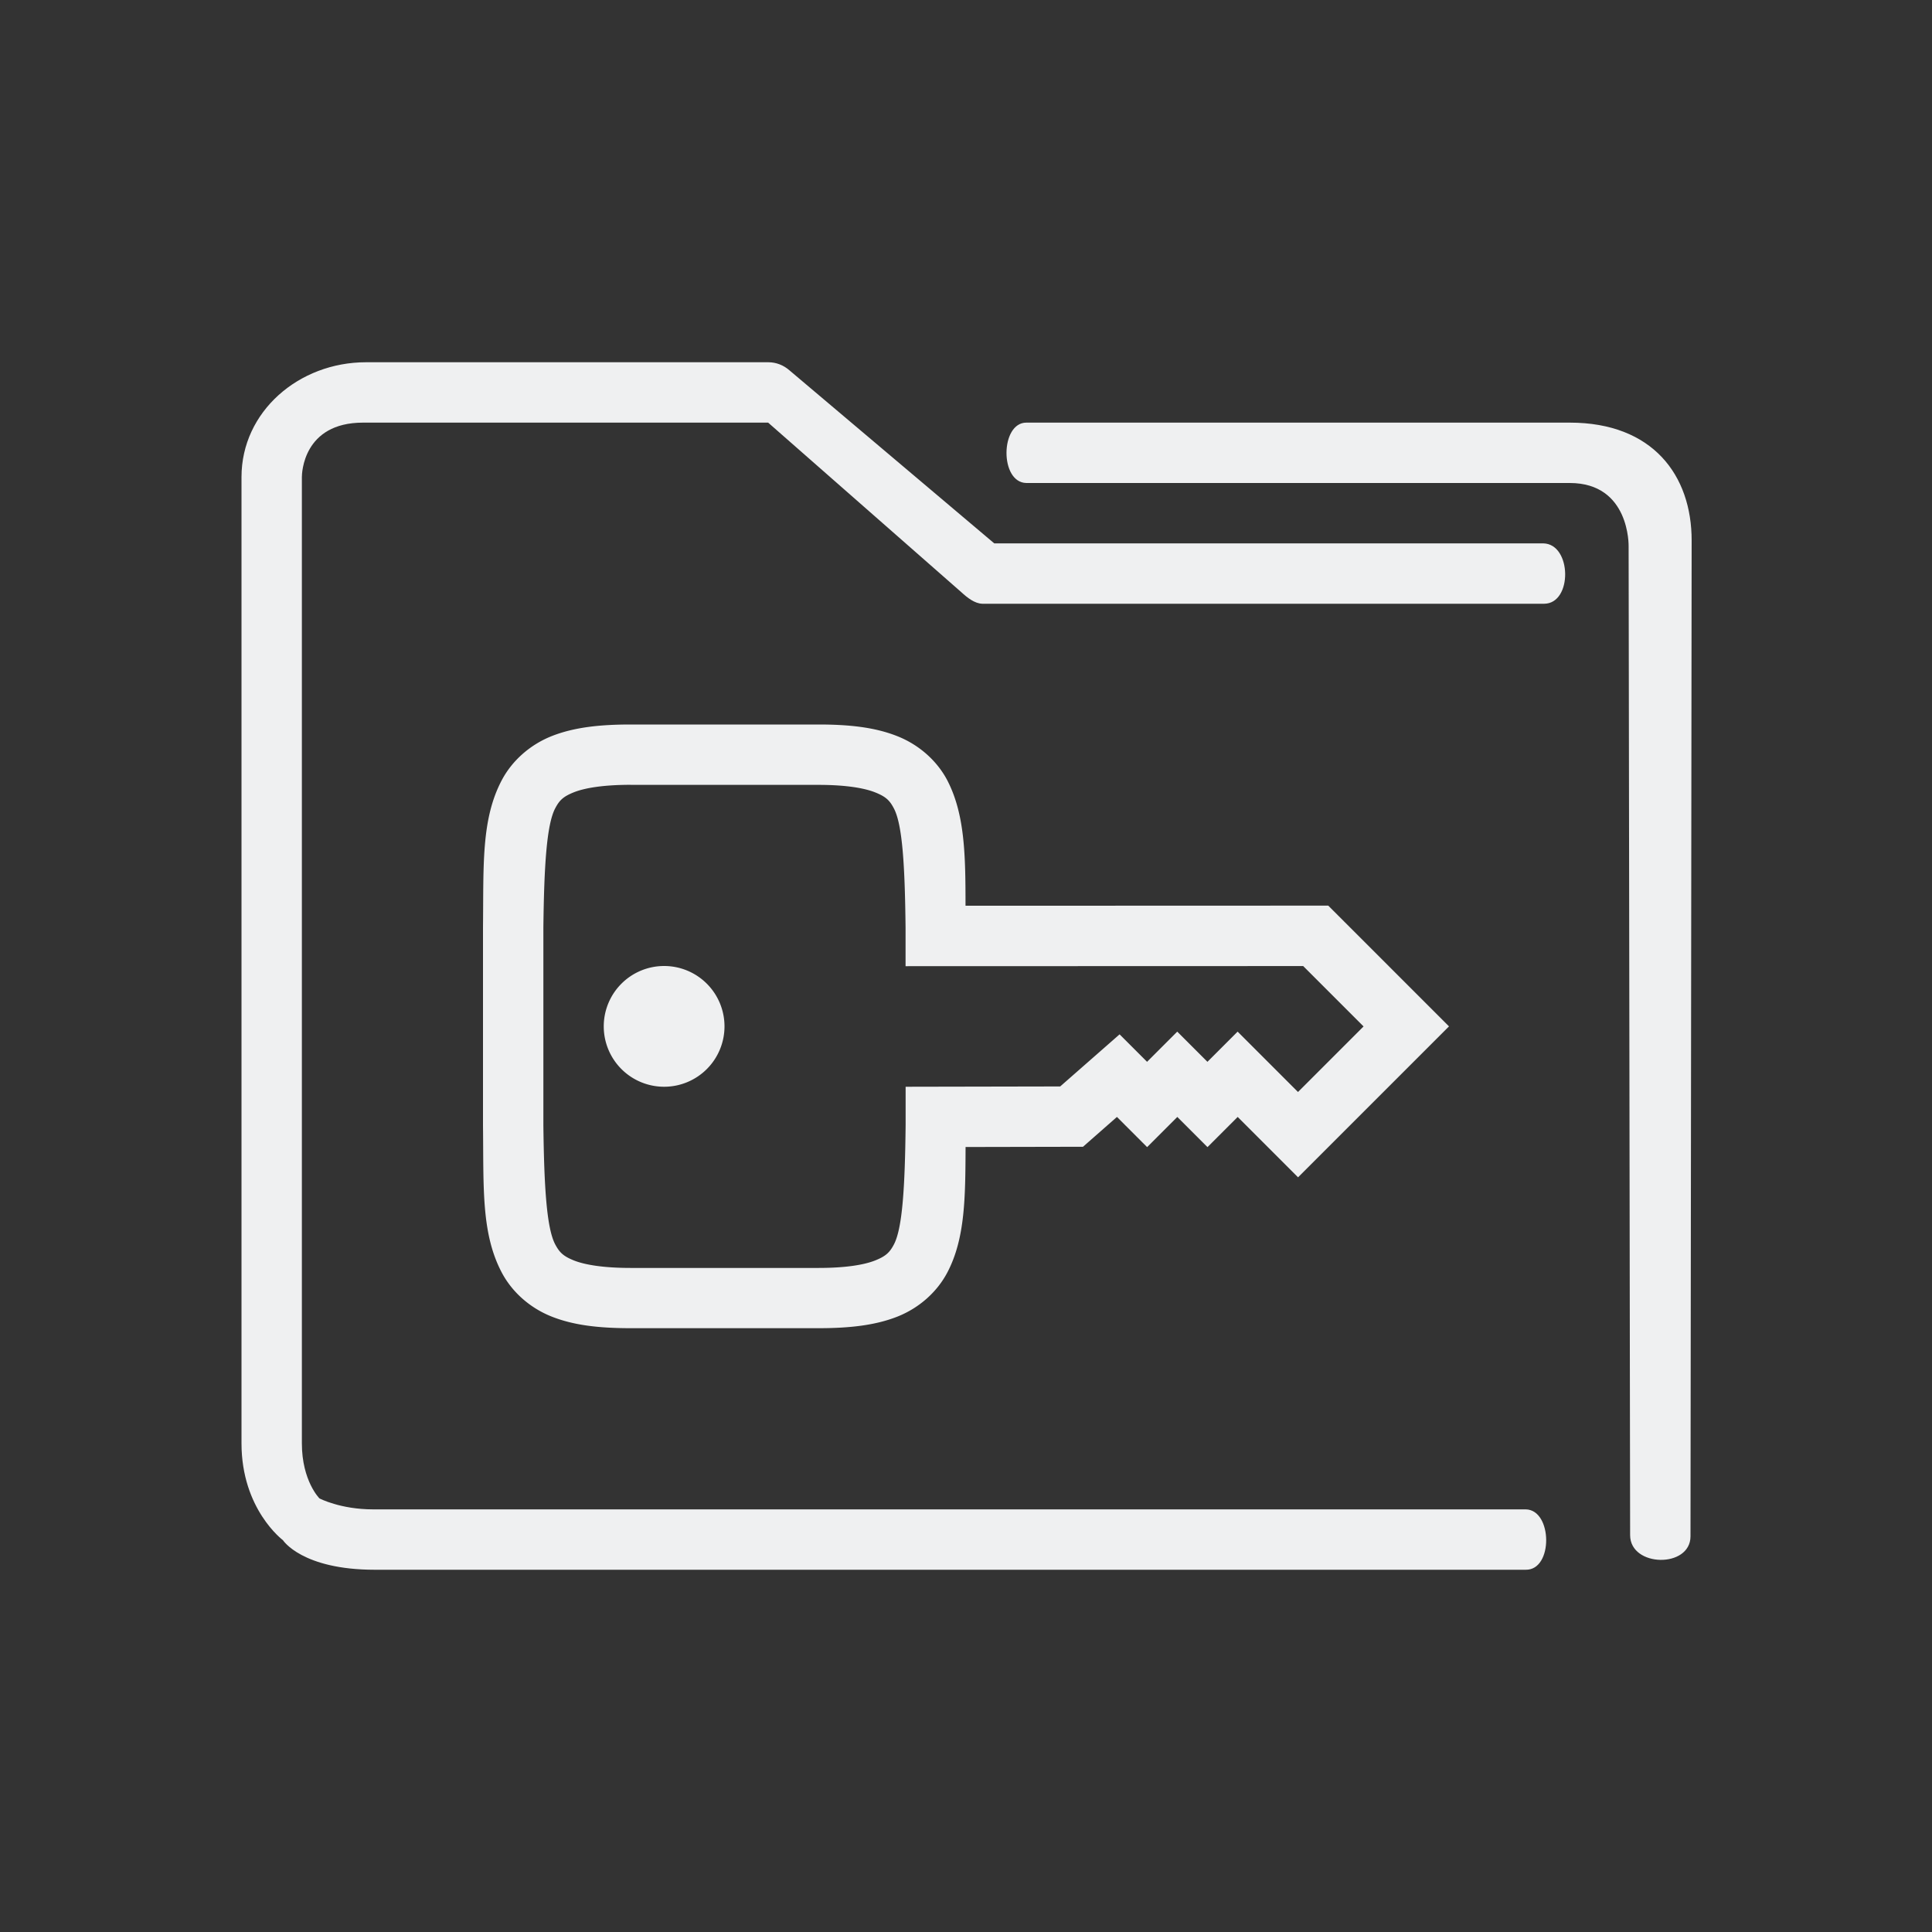 <?xml version="1.0" encoding="UTF-8" standalone="no"?>
<svg
   width="32"
   height="32"
   version="1.1"
   id="svg12"
   sodipodi:docname="plasmavault.svg"
   inkscape:version="1.1.2 (0a00cf5339, 2022-02-04)"
   xmlns:inkscape="http://www.inkscape.org/namespaces/inkscape"
   xmlns:sodipodi="http://sodipodi.sourceforge.net/DTD/sodipodi-0.dtd"
   xmlns="http://www.w3.org/2000/svg"
   xmlns:svg="http://www.w3.org/2000/svg"
   xmlns:rdf="http://www.w3.org/1999/02/22-rdf-syntax-ns#"
   xmlns:cc="http://creativecommons.org/ns#"
   xmlns:dc="http://purl.org/dc/elements/1.1/">
  <rect width="100%" height="100%" fill="#333333" stroke="none"/>
  <g
     id="22-22-plasmavault"
     transform="translate(32,10)"
     style="fill:#eff0f1;fill-opacity:1">
    <rect
       style="opacity:0.001;stroke-width:0.688;fill:#eff0f1;fill-opacity:1"
       width="22"
       height="22"
       x="0"
       y="0"
       id="rect7-7" />
    <path
       style="color:#000000;font-style:normal;font-variant:normal;font-weight:normal;font-stretch:normal;font-size:medium;line-height:normal;font-family:Sans;-inkscape-font-specification:Sans;text-indent:0;text-align:start;text-decoration:none;text-decoration-line:none;letter-spacing:normal;word-spacing:normal;text-transform:none;writing-mode:lr-tb;direction:ltr;baseline-shift:baseline;text-anchor:start;display:inline;overflow:visible;visibility:visible;fill:#eff0f1;fill-opacity:1;fill-rule:nonzero;stroke:none;stroke-width:0.809;marker:none;enable-background:accumulate"
       d="M 3.546,4 C 2.712,4 2,4.672 2,5.431 V 15 16.8 c 0,0.605 0.834,1.2 1.546,1.2 l 14.395,-4.9e-5 c 0.343,0.006 0.333,-0.995 8.4e-5,-1 H 4.25 C 3.849,17 3,17 3,15.915 V 14.922 5.986 C 3,5.603 3,5 4.05,4.993 H 8.537 L 10.71,6.666 C 10.782,6.729 11.1,6.998 11.196,7 h 6.972 C 18.524,6.998 18.513,6.005 18.157,6 H 11.343 L 8.802,4.094 C 8.728,4.033 8.636,4 8.54,4 Z M 11.742,4 c -0.319,0 -0.353,1 0,1 h 4.883 1.862 C 19.236,5 19,6 19,6 v 11.6 c 0.002,0.372 0.984,0.384 0.985,0.013 L 20,5.4 C 20.001,4.642 19.484,4 18.587,4 h -0.85 -4.737 z"
       id="path2-3-3-5"
       sodipodi:nodetypes="ssccscccccccccccccccscccccccscccc" />
    <path
       style="color:#d5c289;fill:#eff0f1;fill-opacity:1;stroke-width:0.694"
       class="ColorScheme-Text"
       d="M 7.681,8 C 7.323,8 7.034,8.033 6.784,8.134 6.534,8.235 6.329,8.421 6.212,8.648 5.979,9.101 6.008,9.63 6,10.35 v 0.003 2.294 0.003 C 6.007,13.37 5.979,13.899 6.212,14.352 6.329,14.579 6.534,14.765 6.784,14.866 7.034,14.967 7.323,15 7.681,15 h 2.139 c 0.358,0 0.647,-0.033 0.897,-0.134 0.25,-0.101 0.454,-0.287 0.571,-0.514 0.203,-0.394 0.204,-0.869 0.207,-1.453 l 1.337,-0.003 0.387,-0.346 0.344,0.35 0.344,-0.35 L 14.25,12.9 14.594,12.55 15.281,13.25 17,11.5 l -1.375,-1.4 -4.13,0.002 c 0,-0.584 -0.006,-1.059 -0.207,-1.453 C 11.171,8.422 10.966,8.235 10.716,8.135 10.466,8.033 10.178,8 9.82,8 Z m 0,0.7 h 2.139 c 0.311,0 0.52,0.037 0.643,0.086 0.123,0.05 0.168,0.093 0.216,0.187 0.097,0.188 0.125,0.661 0.133,1.385 v 0.443 l 4.528,-0.002 0.688,0.7 -0.747,0.76 -0.687,-0.7 -0.344,0.35 -0.344,-0.35 -0.344,0.35 -0.313,-0.319 -0.677,0.604 -1.76,0.005 v 0.442 c -0.007,0.724 -0.036,1.197 -0.133,1.385 -0.048,0.094 -0.093,0.138 -0.216,0.187 -0.123,0.05 -0.333,0.086 -0.643,0.086 H 7.681 c -0.311,0 -0.521,-0.037 -0.645,-0.086 -0.123,-0.05 -0.167,-0.093 -0.215,-0.187 -0.096,-0.187 -0.126,-0.66 -0.134,-1.381 v -0.005 -2.283 -0.005 C 6.697,9.633 6.725,9.16 6.822,8.972 6.87,8.878 6.913,8.835 7.037,8.785 7.16,8.735 7.371,8.699 7.681,8.699 Z m 0.381,2.1 c -0.38,2e-6 -0.687,0.313 -0.687,0.7 0,0.387 0.308,0.7 0.687,0.7 0.38,5e-6 0.688,-0.313 0.688,-0.7 0,-0.387 -0.308,-0.7 -0.688,-0.7 z"
       id="path58-6-3"
       sodipodi:nodetypes="sccccccccsscscccccccccccccsscscccccccccccccccccssccccccccccsssss" />
  </g>
  <defs
     id="defs16">
    <linearGradient
       id="oomox"
       x1="895.723"
       x2="895.723"
       y1="-131.55"
       y2="-118.9"
       gradientTransform="matrix(1.265,0,0,0.791,-1125,116.5)"
       gradientUnits="userSpaceOnUse">
      <stop
         offset="0%"
         style="stop-color:#303b3d; stop-opacity:1"
         id="stop18" />
      <stop
         offset="100%"
         style="stop-color:#bc985d; stop-opacity:1"
         id="stop20" />
    </linearGradient>
  </defs>
  <sodipodi:namedview
     pagecolor="#ffffff"
     bordercolor="#000000"
     borderopacity="1"
     objecttolerance="10"
     gridtolerance="10"
     guidetolerance="10"
     inkscape:pageopacity="0"
     inkscape:pageshadow="2"
     inkscape:window-width="1920"
     inkscape:window-height="1009"
     id="namedview14"
     showgrid="false"
     inkscape:zoom="9.8125"
     inkscape:cx="27.566879"
     inkscape:cy="24.56051"
     inkscape:window-x="0"
     inkscape:window-y="0"
     inkscape:window-maximized="1"
     inkscape:current-layer="svg12"
     inkscape:document-rotation="0"
     inkscape:lockguides="false"
     inkscape:showpageshadow="false"
     inkscape:pagecheckerboard="0">
    <inkscape:grid
       type="xygrid"
       id="grid868"
       originx="0"
       originy="0" />
  </sodipodi:namedview>
  <g
     id="plasmavault"
     style="fill:#eff0f1;fill-opacity:1">
    <rect
       style="opacity:0.001;fill:#eff0f1;fill-opacity:1"
       width="32"
       height="32"
       x="0"
       y="0"
       id="rect7" />
    <path
       style="color:#000000;font-style:normal;font-variant:normal;font-weight:normal;font-stretch:normal;font-size:medium;line-height:normal;font-family:Sans;-inkscape-font-specification:Sans;text-indent:0;text-align:start;text-decoration:none;text-decoration-line:none;letter-spacing:normal;word-spacing:normal;text-transform:none;writing-mode:lr-tb;direction:ltr;baseline-shift:baseline;text-anchor:start;display:inline;overflow:visible;visibility:visible;fill:#eff0f1;fill-opacity:1;fill-rule:nonzero;stroke:none;stroke-width:1.117;marker:none;enable-background:accumulate"
       d="M 6.062,6 C 4.95,6 4,6.817 4,7.902 V 23.906 C 4,25 4.686,25.51 4.686,25.51 c 0,0 0.314,0.49 1.522,0.49 l 19.063,-6.1e-5 C 25.729,26.008 25.716,25.007 25.271,25 H 6.182 C 5.634,25 5.291,24.818 5.291,24.818 5.291,24.818 5,24.529 5,23.906 V 7.902 C 5,7.845 5.018,7 6.013,7 h 6.71 l 3.2,2.809 c 0.097,0.089 0.22,0.188 0.349,0.191 h 9.304 c 0.474,-0.003 0.459,-0.992 -0.015,-1 H 16.468 L 13.076,6.134 C 12.978,6.048 12.855,6 12.727,6 Z M 17,7 C 16.567,6.999 16.555,7.993 17,8 H 25.195 26 c 1,0 0.975,1.047 0.975,1.047 L 27,25.429 c 0.003,0.531 0.998,0.549 1,0.018 L 28.019,8.956 C 28.021,7.873 27.375,7 26,7 h -1 -8 c -0.017,-8.571e-4 0,0 0,0 z"
       id="path2-3"
       sodipodi:nodetypes="ssscsccscscsccccccccscccccccscccc" />
    <path
       style="color:#d5c289;fill:#eff0f1;fill-opacity:1"
       class="ColorScheme-Text"
       d="M 10.445,12 C 9.925,12 9.505,12.048 9.141,12.191 8.777,12.335 8.479,12.602 8.309,12.926 7.969,13.574 8.011,14.328 8,15.357 v 0.004 3.277 0.004 c 0.012,1.029 -0.031,1.784 0.309,2.432 0.17,0.324 0.468,0.591 0.832,0.734 0.364,0.144 0.784,0.191 1.305,0.191 h 3.111 c 0.52,0 0.941,-0.048 1.305,-0.191 0.364,-0.144 0.66,-0.41 0.83,-0.734 0.295,-0.563 0.297,-1.242 0.301,-2.076 l 1.945,-0.004 0.562,-0.494 0.5,0.5 0.5,-0.5 0.5,0.5 0.5,-0.5 1,1 2.5,-2.5 -2,-2 -6.008,0.002 c 0,-0.835 -0.01,-1.513 -0.301,-2.076 -0.17,-0.324 -0.468,-0.591 -0.832,-0.734 C 14.495,12.048 14.077,12 13.557,12 Z m 0,1 h 3.111 c 0.452,0 0.756,0.052 0.936,0.123 0.179,0.071 0.244,0.133 0.314,0.268 0.141,0.268 0.182,0.944 0.193,1.979 v 0.633 l 6.586,-0.002 1,1 -1.086,1.086 -1,-1 -0.5,0.5 -0.5,-0.5 -0.5,0.5 -0.455,-0.455 -0.984,0.863 L 15,18 v 0.631 c -0.011,1.034 -0.053,1.71 -0.193,1.979 -0.07,0.134 -0.135,0.197 -0.314,0.268 -0.179,0.071 -0.484,0.123 -0.936,0.123 h -3.111 c -0.452,0 -0.758,-0.052 -0.938,-0.123 C 9.328,20.806 9.266,20.743 9.195,20.609 9.055,20.342 9.012,19.666 9,18.637 v -0.006 -3.262 -0.006 c 0.012,-1.029 0.055,-1.705 0.195,-1.973 0.07,-0.134 0.133,-0.197 0.312,-0.268 0.179,-0.071 0.486,-0.123 0.938,-0.123 z M 11,16 a 1,1 0 0 0 -1,1 1,1 0 0 0 1,1 1,1 0 0 0 1,-1 1,1 0 0 0 -1,-1 z"
       id="path58" />
  </g>
</svg>
